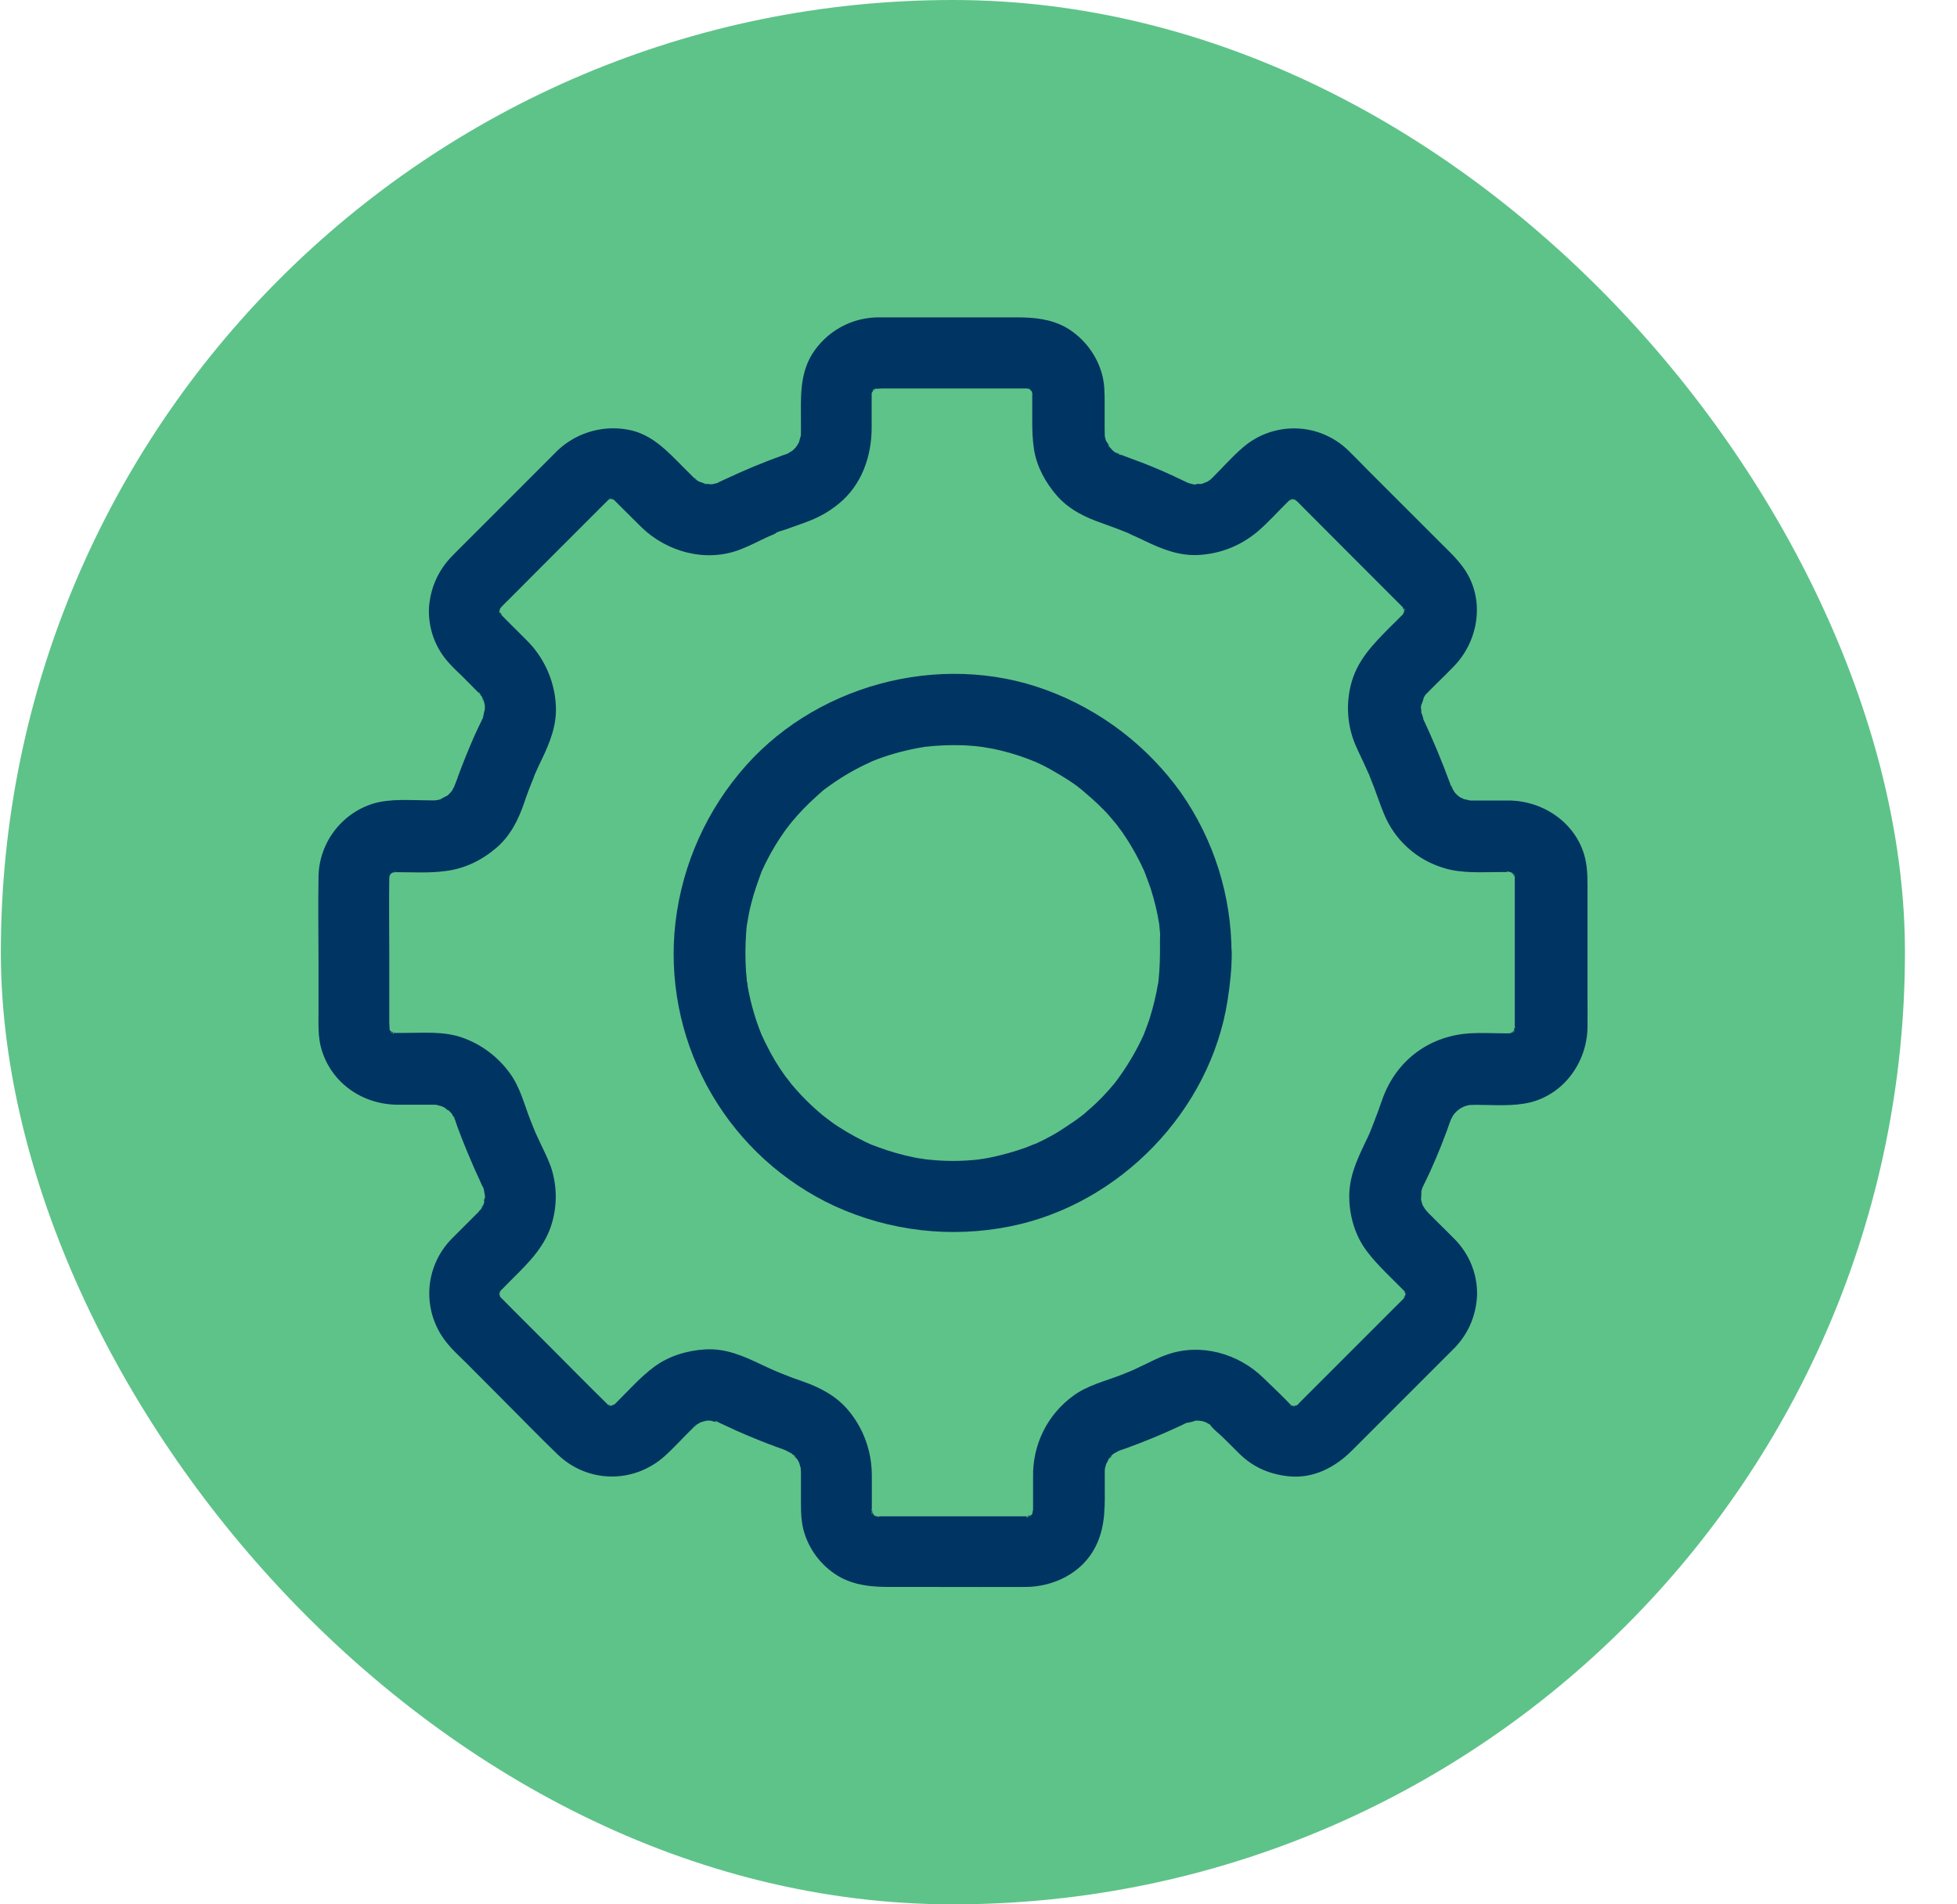 <svg width="37" height="36" viewBox="0 0 37 36" fill="none" xmlns="http://www.w3.org/2000/svg">
<rect x="0.016" width="36" height="36" rx="18" fill="#5EC389"/>
<g clip-path="url(#clip0_15_3251)">
<path d="M26.134 20.785C26.079 20.946 26.02 21.105 25.958 21.262L25.921 21.357C25.923 21.35 25.926 21.343 25.928 21.336C25.897 21.43 25.847 21.522 25.805 21.612C25.645 21.948 25.502 22.265 25.51 22.647C25.516 23.004 25.627 23.372 25.844 23.655C25.949 23.796 26.065 23.918 26.188 24.044L26.515 24.37C26.522 24.38 26.534 24.386 26.542 24.398C26.552 24.407 26.562 24.418 26.572 24.429C26.624 24.482 26.566 24.474 26.537 24.387C26.543 24.402 26.564 24.435 26.575 24.451C26.645 24.562 26.54 24.302 26.564 24.43C26.567 24.456 26.574 24.48 26.584 24.504C26.531 24.369 26.573 24.383 26.573 24.471C26.573 24.492 26.564 24.621 26.575 24.492C26.585 24.367 26.57 24.488 26.564 24.512C26.551 24.579 26.512 24.535 26.591 24.456C26.576 24.471 26.557 24.517 26.546 24.54C26.507 24.618 26.663 24.416 26.57 24.513L26.543 24.543C26.539 24.547 26.535 24.551 26.531 24.555C26.489 24.6 26.443 24.643 26.396 24.69L24.581 26.505L24.539 26.55L24.53 26.558L24.5 26.584C24.407 26.674 24.632 26.503 24.494 26.578C24.398 26.634 24.464 26.556 24.535 26.567C24.524 26.564 24.47 26.586 24.461 26.587C24.334 26.627 24.602 26.583 24.514 26.583H24.422C24.347 26.584 24.403 26.538 24.488 26.593C24.469 26.58 24.422 26.574 24.4 26.57C24.319 26.55 24.55 26.657 24.442 26.584C24.388 26.552 24.338 26.483 24.449 26.607C24.275 26.415 24.077 26.236 23.89 26.052C23.419 25.587 22.697 25.381 22.06 25.61C21.887 25.669 21.725 25.759 21.557 25.836C21.482 25.87 21.407 25.911 21.328 25.939C21.335 25.937 21.343 25.934 21.35 25.93L21.209 25.988C20.9 26.108 20.56 26.187 20.29 26.388C20.05 26.562 19.856 26.792 19.724 27.057C19.593 27.323 19.527 27.616 19.532 27.912V28.564C19.532 28.585 19.523 28.715 19.534 28.585C19.547 28.44 19.513 28.631 19.513 28.638C19.51 28.625 19.594 28.486 19.54 28.576L19.505 28.637C19.448 28.752 19.619 28.527 19.526 28.614L19.478 28.662C19.411 28.737 19.519 28.625 19.532 28.622C19.508 28.628 19.462 28.662 19.441 28.675C19.375 28.713 19.417 28.642 19.501 28.648C19.465 28.652 19.429 28.662 19.396 28.675C19.483 28.623 19.546 28.662 19.448 28.665H16.585C16.561 28.665 16.532 28.659 16.51 28.662C16.676 28.657 16.633 28.686 16.579 28.668C16.567 28.666 16.555 28.663 16.544 28.659C16.477 28.638 16.499 28.647 16.606 28.689C16.591 28.677 16.561 28.668 16.546 28.657C16.531 28.648 16.501 28.625 16.486 28.62C16.574 28.694 16.594 28.706 16.54 28.66C16.525 28.65 16.516 28.637 16.501 28.623C16.436 28.566 16.499 28.552 16.528 28.666C16.523 28.65 16.498 28.622 16.49 28.607C16.48 28.587 16.42 28.482 16.48 28.591C16.534 28.694 16.49 28.596 16.48 28.569C16.457 28.503 16.51 28.512 16.486 28.64C16.483 28.647 16.483 28.554 16.483 28.564V28.07C16.483 27.942 16.486 27.811 16.472 27.686C16.433 27.312 16.285 26.958 16.045 26.669C15.823 26.397 15.514 26.233 15.188 26.119C15.044 26.07 14.902 26.017 14.761 25.959L14.644 25.91C14.546 25.869 14.794 25.977 14.644 25.91C14.569 25.875 14.489 25.843 14.414 25.805C14.068 25.641 13.735 25.488 13.34 25.509C12.994 25.529 12.65 25.631 12.368 25.839C12.106 26.034 11.887 26.283 11.654 26.514L11.624 26.544L11.594 26.574C11.495 26.669 11.699 26.514 11.62 26.55C11.599 26.561 11.554 26.58 11.536 26.595C11.614 26.517 11.66 26.555 11.593 26.568C11.58 26.57 11.568 26.575 11.557 26.58C11.488 26.592 11.509 26.592 11.627 26.574C11.596 26.568 11.549 26.576 11.518 26.576C11.443 26.578 11.498 26.532 11.584 26.587C11.564 26.573 11.518 26.568 11.495 26.564C11.414 26.544 11.645 26.651 11.537 26.578C11.521 26.568 11.488 26.544 11.471 26.541C11.572 26.574 11.567 26.622 11.501 26.561C11.497 26.556 11.492 26.552 11.486 26.549L11.476 26.537C11.101 26.171 10.738 25.799 10.366 25.427L9.715 24.776L9.523 24.582C9.509 24.568 9.495 24.555 9.481 24.541L9.476 24.535C9.481 24.541 9.416 24.476 9.421 24.476C9.481 24.558 9.497 24.576 9.47 24.532L9.44 24.485C9.383 24.389 9.467 24.526 9.461 24.54C9.456 24.503 9.445 24.467 9.431 24.432C9.44 24.442 9.442 24.612 9.442 24.5V24.424C9.437 24.29 9.397 24.581 9.44 24.454C9.45 24.431 9.457 24.407 9.461 24.383C9.446 24.507 9.407 24.492 9.449 24.423C9.518 24.296 9.386 24.477 9.433 24.433C9.517 24.349 9.599 24.262 9.685 24.178C10.007 23.858 10.321 23.549 10.444 23.091C10.539 22.746 10.527 22.379 10.409 22.041C10.342 21.86 10.249 21.686 10.169 21.51C10.147 21.459 10.124 21.409 10.1 21.36C10.145 21.459 10.079 21.306 10.078 21.3L10.021 21.157C9.907 20.863 9.829 20.543 9.637 20.285C9.411 19.974 9.096 19.739 8.734 19.613C8.387 19.492 7.993 19.527 7.631 19.527H7.421C7.346 19.527 7.402 19.488 7.492 19.538C7.458 19.522 7.423 19.513 7.387 19.511C7.398 19.514 7.409 19.517 7.42 19.521C7.405 19.512 7.376 19.488 7.36 19.483C7.46 19.511 7.463 19.575 7.414 19.524C7.396 19.505 7.366 19.462 7.34 19.449C7.354 19.456 7.43 19.588 7.385 19.5L7.349 19.44C7.285 19.328 7.387 19.596 7.364 19.47C7.362 19.458 7.36 19.446 7.357 19.434C7.343 19.363 7.343 19.389 7.363 19.505C7.372 19.461 7.36 19.384 7.36 19.337V18.085C7.36 17.587 7.352 17.088 7.36 16.59V16.581C7.36 16.56 7.369 16.431 7.358 16.56C7.348 16.684 7.363 16.567 7.369 16.544C7.384 16.446 7.349 16.588 7.339 16.604C7.354 16.585 7.369 16.551 7.379 16.527C7.412 16.456 7.454 16.485 7.345 16.564C7.367 16.549 7.399 16.509 7.42 16.489C7.504 16.399 7.306 16.549 7.378 16.52C7.402 16.509 7.432 16.489 7.453 16.474C7.519 16.439 7.477 16.509 7.393 16.503C7.414 16.505 7.456 16.488 7.478 16.479C7.562 16.455 7.294 16.488 7.426 16.488H7.513C7.817 16.488 8.128 16.508 8.432 16.465C8.792 16.418 9.109 16.263 9.385 16.027C9.65 15.8 9.802 15.495 9.913 15.169C9.964 15.017 10.021 14.866 10.084 14.716C10.094 14.69 10.105 14.643 10.121 14.622L10.091 14.69L10.121 14.619C10.159 14.534 10.196 14.451 10.238 14.367C10.399 14.031 10.535 13.697 10.508 13.317C10.483 12.917 10.33 12.536 10.073 12.229C9.995 12.135 9.902 12.051 9.815 11.961C9.71 11.856 9.601 11.751 9.496 11.642L9.475 11.62C9.479 11.625 9.415 11.559 9.421 11.56C9.512 11.605 9.487 11.665 9.458 11.602C9.449 11.583 9.385 11.472 9.443 11.58C9.496 11.684 9.451 11.579 9.44 11.553C9.406 11.456 9.451 11.605 9.445 11.623C9.454 11.597 9.443 11.543 9.443 11.512C9.437 11.38 9.398 11.67 9.44 11.546C9.451 11.521 9.458 11.496 9.463 11.47C9.448 11.597 9.406 11.583 9.44 11.527C9.446 11.517 9.455 11.507 9.46 11.496C9.499 11.436 9.484 11.451 9.422 11.537C9.446 11.526 9.467 11.486 9.49 11.463C9.535 11.415 9.584 11.368 9.631 11.322L10.234 10.717L11.441 9.51L11.482 9.47L11.488 9.463C11.503 9.448 11.582 9.354 11.509 9.441C11.461 9.476 11.461 9.482 11.503 9.448C11.524 9.436 11.547 9.424 11.57 9.414C11.56 9.428 11.414 9.466 11.515 9.441C11.525 9.44 11.575 9.431 11.588 9.421C11.554 9.428 11.518 9.431 11.482 9.435C11.506 9.432 11.53 9.432 11.555 9.432C11.579 9.432 11.608 9.438 11.629 9.435C11.461 9.441 11.509 9.411 11.558 9.429C11.57 9.431 11.582 9.436 11.593 9.441C11.66 9.462 11.642 9.453 11.537 9.414C11.558 9.428 11.58 9.44 11.603 9.448C11.717 9.504 11.501 9.342 11.593 9.435C11.773 9.611 11.948 9.792 12.128 9.967C12.613 10.438 13.349 10.636 13.99 10.39C14.165 10.323 14.33 10.236 14.5 10.156L14.638 10.097C14.69 10.074 14.702 10.037 14.617 10.104C14.681 10.052 14.8 10.029 14.876 10.002C15.019 9.947 15.166 9.902 15.307 9.845C15.517 9.761 15.685 9.663 15.862 9.519C16.291 9.168 16.48 8.627 16.48 8.082V7.452L16.481 7.386C16.481 7.299 16.436 7.561 16.477 7.44C16.479 7.428 16.482 7.417 16.486 7.405C16.507 7.338 16.498 7.361 16.456 7.467C16.474 7.443 16.571 7.288 16.493 7.386C16.411 7.484 16.544 7.353 16.559 7.326C16.484 7.437 16.451 7.394 16.522 7.361C16.546 7.35 16.579 7.338 16.6 7.32C16.475 7.41 16.48 7.364 16.538 7.35C16.561 7.342 16.585 7.337 16.609 7.335L16.501 7.346C16.541 7.356 16.633 7.344 16.675 7.344H19.456C19.564 7.344 19.396 7.341 19.385 7.332C19.413 7.344 19.442 7.352 19.472 7.354C19.55 7.356 19.321 7.271 19.427 7.332L19.487 7.367C19.597 7.425 19.402 7.275 19.45 7.337C19.469 7.361 19.51 7.41 19.537 7.423C19.523 7.415 19.447 7.282 19.493 7.371L19.528 7.433C19.594 7.543 19.49 7.275 19.513 7.402C19.516 7.426 19.521 7.45 19.528 7.473C19.478 7.34 19.516 7.34 19.516 7.402V7.962C19.516 8.145 19.522 8.319 19.55 8.499C19.604 8.829 19.769 9.127 19.988 9.377C20.224 9.642 20.53 9.786 20.86 9.899C21.002 9.951 21.146 10.002 21.287 10.06C21.317 10.074 21.479 10.127 21.311 10.071C21.341 10.083 21.371 10.098 21.403 10.113C21.487 10.15 21.571 10.188 21.655 10.23C21.988 10.39 22.324 10.52 22.699 10.489C23.108 10.457 23.467 10.308 23.782 10.044C23.984 9.87 24.166 9.665 24.355 9.479L24.37 9.462C24.388 9.447 24.466 9.351 24.392 9.438C24.328 9.513 24.391 9.448 24.422 9.429C24.49 9.386 24.446 9.463 24.367 9.451C24.386 9.453 24.437 9.432 24.455 9.428C24.539 9.4 24.274 9.429 24.403 9.437C24.436 9.437 24.481 9.444 24.514 9.438C24.383 9.462 24.38 9.411 24.443 9.432C24.467 9.441 24.571 9.488 24.47 9.435C24.362 9.378 24.473 9.444 24.491 9.45C24.584 9.492 24.46 9.435 24.451 9.414C24.46 9.435 24.503 9.459 24.526 9.48L24.938 9.894L26.549 11.507C26.611 11.571 26.512 11.508 26.515 11.463C26.515 11.473 26.558 11.553 26.57 11.563C26.5 11.496 26.522 11.433 26.546 11.524C26.566 11.592 26.539 11.633 26.546 11.473C26.546 11.505 26.542 11.7 26.552 11.568C26.563 11.444 26.546 11.563 26.542 11.588C26.522 11.688 26.552 11.544 26.569 11.532C26.552 11.544 26.534 11.592 26.524 11.616C26.495 11.659 26.512 11.64 26.572 11.559C26.555 11.581 26.537 11.601 26.518 11.619C26.443 11.697 26.366 11.771 26.288 11.848C25.964 12.174 25.648 12.491 25.537 12.959C25.447 13.334 25.475 13.719 25.622 14.072C25.69 14.232 25.772 14.388 25.841 14.549L25.882 14.64C25.844 14.543 25.949 14.791 25.882 14.64L25.985 14.901C26.047 15.063 26.099 15.228 26.167 15.387C26.266 15.63 26.419 15.848 26.614 16.024C26.808 16.201 27.04 16.331 27.292 16.407C27.637 16.517 28.027 16.485 28.382 16.485H28.519C28.546 16.485 28.576 16.489 28.606 16.486C28.438 16.492 28.481 16.462 28.535 16.482C28.559 16.486 28.58 16.494 28.606 16.502C28.507 16.456 28.478 16.445 28.528 16.465C28.55 16.482 28.58 16.495 28.606 16.511C28.663 16.541 28.628 16.569 28.553 16.465C28.568 16.488 28.598 16.511 28.619 16.526C28.684 16.582 28.621 16.596 28.592 16.482C28.601 16.509 28.702 16.672 28.64 16.557C28.586 16.455 28.63 16.552 28.64 16.579C28.678 16.694 28.639 16.415 28.639 16.545V19.428L28.636 19.486C28.636 19.573 28.681 19.311 28.642 19.433C28.632 19.455 28.625 19.479 28.622 19.503C28.613 19.405 28.693 19.372 28.642 19.453C28.631 19.473 28.598 19.508 28.597 19.529C28.598 19.517 28.709 19.405 28.637 19.476C28.616 19.497 28.577 19.521 28.562 19.549C28.637 19.439 28.67 19.482 28.6 19.515C28.576 19.526 28.543 19.539 28.522 19.555C28.646 19.465 28.642 19.512 28.583 19.526C28.559 19.53 28.442 19.547 28.568 19.536C28.691 19.526 28.513 19.535 28.475 19.535C28.21 19.535 27.935 19.515 27.668 19.545C26.945 19.635 26.378 20.094 26.134 20.785C26.014 21.12 26.269 21.541 26.608 21.619C26.986 21.706 27.313 21.506 27.44 21.145C27.485 21.012 27.362 21.287 27.43 21.166C27.443 21.145 27.454 21.123 27.464 21.102C27.479 21.075 27.499 21.049 27.517 21.024C27.562 20.949 27.397 21.148 27.493 21.058L27.544 21.005C27.565 20.985 27.655 20.924 27.559 20.985C27.565 20.982 27.571 20.978 27.577 20.974C27.608 20.955 27.64 20.937 27.673 20.921C27.785 20.855 27.544 20.964 27.628 20.936C27.659 20.928 27.685 20.915 27.716 20.905C27.739 20.901 27.764 20.895 27.788 20.886C27.919 20.855 27.649 20.895 27.74 20.892C27.797 20.889 27.851 20.886 27.908 20.886C28.241 20.886 28.598 20.919 28.925 20.841C29.575 20.683 30.005 20.072 30.014 19.422C30.017 19.236 30.014 19.049 30.014 18.861V16.917C30.014 16.684 30.023 16.453 29.969 16.224C29.809 15.562 29.182 15.136 28.522 15.133H27.796L27.74 15.132C27.686 15.126 27.716 15.132 27.826 15.146C27.778 15.123 27.698 15.113 27.647 15.101C27.545 15.07 27.7 15.116 27.707 15.126C27.688 15.105 27.634 15.088 27.61 15.075L27.55 15.033C27.44 14.963 27.646 15.123 27.583 15.06L27.52 15C27.479 14.955 27.439 14.865 27.53 15.023C27.5 14.969 27.466 14.918 27.433 14.862C27.389 14.787 27.475 14.868 27.455 14.919C27.463 14.896 27.425 14.832 27.416 14.811C27.259 14.384 27.084 13.964 26.89 13.553C26.834 13.444 26.914 13.593 26.909 13.598C26.918 13.584 26.875 13.48 26.869 13.46C26.852 13.389 26.881 13.35 26.87 13.502C26.873 13.477 26.869 13.447 26.864 13.421L26.867 13.32C26.867 13.229 26.83 13.495 26.861 13.362C26.875 13.308 26.921 13.221 26.918 13.168C26.918 13.188 26.843 13.311 26.899 13.221L26.96 13.117C27.034 12.998 26.855 13.226 26.957 13.127L26.987 13.097L27.017 13.066L27.161 12.922C27.266 12.818 27.376 12.713 27.481 12.603C27.959 12.116 28.084 11.334 27.683 10.754C27.556 10.57 27.392 10.418 27.235 10.261L25.855 8.882C25.735 8.758 25.615 8.637 25.493 8.517C25.228 8.259 24.876 8.109 24.506 8.099C24.136 8.089 23.776 8.218 23.497 8.461C23.296 8.633 23.12 8.835 22.934 9.02L22.892 9.06C22.793 9.164 23.023 8.985 22.901 9.059C22.877 9.07 22.856 9.088 22.834 9.102C22.807 9.117 22.702 9.147 22.807 9.121L22.775 9.129C22.75 9.138 22.726 9.145 22.7 9.152L22.621 9.166C22.654 9.161 22.687 9.157 22.721 9.155C22.688 9.141 22.564 9.153 22.52 9.155C22.672 9.144 22.631 9.174 22.562 9.156C22.529 9.149 22.496 9.136 22.465 9.129C22.345 9.102 22.516 9.141 22.51 9.153L22.405 9.102C22.319 9.06 22.235 9.024 22.151 8.982C21.899 8.866 21.641 8.761 21.38 8.667C21.331 8.65 21.286 8.631 21.238 8.614C21.208 8.604 21.13 8.56 21.104 8.569C21.157 8.549 21.238 8.636 21.161 8.591C21.128 8.571 21.095 8.556 21.064 8.537C21.041 8.523 21.022 8.507 21.001 8.495C21.142 8.575 21.088 8.569 21.053 8.529C21.029 8.502 21.001 8.478 20.975 8.451C20.935 8.414 20.945 8.373 21.01 8.504C20.98 8.436 20.941 8.372 20.896 8.315C20.905 8.323 20.953 8.476 20.924 8.374L20.896 8.284C20.888 8.258 20.888 8.219 20.878 8.193C20.882 8.204 20.888 8.368 20.888 8.261L20.885 8.103V7.629C20.885 7.436 20.885 7.244 20.831 7.058C20.726 6.695 20.486 6.386 20.161 6.194C19.867 6.029 19.555 6 19.231 6H16.648C16.387 5.994 16.128 6.056 15.899 6.182C15.67 6.307 15.478 6.491 15.343 6.714C15.115 7.103 15.143 7.529 15.143 7.959V8.18L15.142 8.239C15.133 8.403 15.179 8.103 15.143 8.227L15.098 8.388C15.071 8.472 15.179 8.23 15.113 8.345C15.102 8.366 15.091 8.388 15.079 8.409C15.059 8.439 15.031 8.469 15.019 8.502C15.023 8.49 15.128 8.373 15.052 8.45L15.001 8.502C14.981 8.517 14.966 8.534 14.947 8.55C14.969 8.535 14.99 8.519 15.011 8.502L14.869 8.588C14.749 8.655 15.022 8.54 14.89 8.577C14.858 8.586 14.825 8.6 14.792 8.61C14.436 8.739 14.085 8.884 13.742 9.045C13.676 9.076 13.607 9.105 13.543 9.141C13.462 9.186 13.705 9.09 13.57 9.129L13.45 9.159C13.315 9.192 13.585 9.153 13.492 9.153L13.393 9.156C13.369 9.156 13.339 9.15 13.315 9.15C13.465 9.139 13.429 9.169 13.358 9.153C13.306 9.141 13.238 9.101 13.187 9.101L13.276 9.135C13.251 9.124 13.228 9.112 13.205 9.098C13.178 9.081 13.132 9.036 13.103 9.03C13.172 9.039 13.202 9.117 13.144 9.057L13.111 9.024L13.084 8.997L12.922 8.835C12.614 8.526 12.319 8.199 11.864 8.121C11.614 8.076 11.356 8.094 11.115 8.174C10.873 8.253 10.655 8.392 10.481 8.577L9.221 9.838L8.648 10.41L8.536 10.524C8.281 10.79 8.14 11.115 8.111 11.479C8.101 11.676 8.13 11.872 8.198 12.056C8.266 12.241 8.371 12.409 8.506 12.552C8.581 12.636 8.666 12.713 8.744 12.789L9.038 13.085C9.052 13.098 9.092 13.155 9.103 13.152C9.068 13.156 9.022 13.03 9.073 13.11C9.095 13.145 9.115 13.181 9.134 13.213C9.173 13.274 9.122 13.268 9.115 13.161C9.115 13.188 9.139 13.229 9.148 13.257L9.172 13.354C9.205 13.479 9.166 13.194 9.166 13.332C9.166 13.359 9.169 13.386 9.166 13.413V13.455C9.16 13.528 9.163 13.509 9.176 13.395C9.152 13.435 9.143 13.525 9.131 13.57C9.109 13.661 9.209 13.416 9.143 13.543C9.128 13.573 9.113 13.604 9.101 13.633C9.056 13.723 9.014 13.813 8.972 13.905C8.86 14.16 8.755 14.418 8.659 14.679C8.648 14.712 8.638 14.745 8.624 14.775C8.615 14.799 8.543 14.979 8.597 14.862C8.65 14.752 8.564 14.918 8.546 14.947C8.534 14.964 8.464 15.069 8.534 14.97C8.602 14.873 8.533 14.967 8.515 14.985C8.5 15.002 8.48 15.018 8.464 15.037C8.371 15.135 8.599 14.954 8.485 15.025C8.437 15.056 8.365 15.079 8.324 15.116C8.357 15.104 8.386 15.09 8.42 15.079C8.397 15.088 8.373 15.097 8.35 15.104C8.326 15.111 8.3 15.116 8.279 15.123C8.26 15.127 8.225 15.127 8.206 15.138L8.311 15.126L8.236 15.13C8.192 15.133 8.149 15.13 8.108 15.13C7.768 15.13 7.385 15.093 7.057 15.191C6.756 15.284 6.494 15.472 6.308 15.725C6.122 15.978 6.021 16.285 6.022 16.599C6.013 17.128 6.022 17.661 6.022 18.195V19.127C6.022 19.362 6.01 19.601 6.076 19.828C6.265 20.481 6.863 20.884 7.528 20.884H8.2L8.275 20.886C8.408 20.892 8.125 20.852 8.245 20.884C8.305 20.899 8.365 20.919 8.423 20.939C8.258 20.893 8.326 20.895 8.378 20.925C8.405 20.939 8.432 20.955 8.456 20.97C8.476 20.982 8.497 21.003 8.516 21.012C8.386 20.951 8.426 20.942 8.477 20.988L8.542 21.052C8.635 21.142 8.461 20.924 8.53 21.032C8.56 21.081 8.585 21.151 8.621 21.194C8.546 21.105 8.576 21.073 8.594 21.14C8.608 21.189 8.627 21.237 8.642 21.284C8.699 21.442 8.762 21.599 8.827 21.758C8.902 21.936 8.977 22.114 9.059 22.287C9.092 22.358 9.121 22.44 9.164 22.506C9.085 22.378 9.131 22.418 9.146 22.479C9.157 22.514 9.157 22.587 9.178 22.617C9.167 22.604 9.17 22.446 9.167 22.557C9.167 22.59 9.17 22.625 9.167 22.657C9.166 22.746 9.124 22.718 9.178 22.616C9.17 22.635 9.167 22.677 9.163 22.694C9.154 22.727 9.146 22.758 9.136 22.79C9.112 22.864 9.07 22.857 9.151 22.756C9.139 22.776 9.128 22.806 9.113 22.827C9.1 22.851 9.086 22.873 9.07 22.895C9.038 22.939 9.038 22.938 9.073 22.892C9.107 22.806 9.073 22.887 9.043 22.916L9.04 22.919L9.005 22.953L8.855 23.103L8.545 23.413C8.284 23.676 8.131 24.027 8.117 24.396C8.103 24.766 8.228 25.127 8.468 25.409C8.57 25.536 8.696 25.645 8.812 25.762L9.491 26.444C9.842 26.794 10.186 27.151 10.543 27.495C11.114 28.043 11.983 28.05 12.569 27.525C12.758 27.354 12.926 27.163 13.108 26.988L13.109 26.985C13.139 26.955 13.22 26.925 13.133 26.955C13.036 26.992 13.142 26.953 13.163 26.936L13.234 26.895C13.351 26.819 13.084 26.939 13.22 26.896L13.297 26.872C13.324 26.863 13.349 26.862 13.375 26.853C13.502 26.819 13.207 26.862 13.372 26.856H13.472C13.582 26.853 13.427 26.856 13.412 26.844C13.442 26.866 13.567 26.889 13.609 26.896C13.504 26.886 13.501 26.844 13.564 26.877C13.607 26.901 13.654 26.921 13.699 26.942L13.928 27.048C14.19 27.164 14.455 27.271 14.725 27.369C14.765 27.382 14.805 27.397 14.845 27.414C14.866 27.422 14.887 27.426 14.909 27.435C14.885 27.423 14.86 27.412 14.834 27.402C14.879 27.436 14.948 27.463 14.998 27.494C15.089 27.549 14.954 27.466 14.948 27.456C14.96 27.479 14.998 27.501 15.016 27.517C15.035 27.537 15.058 27.573 15.077 27.585C14.999 27.54 14.999 27.474 15.04 27.537C15.059 27.569 15.082 27.597 15.097 27.628C15.127 27.681 15.142 27.78 15.091 27.599C15.106 27.652 15.125 27.703 15.139 27.759C15.154 27.819 15.137 27.879 15.137 27.706C15.137 27.73 15.143 27.759 15.143 27.782V28.398C15.143 28.593 15.148 28.793 15.208 28.98C15.321 29.341 15.57 29.644 15.902 29.825C16.199 29.976 16.499 30 16.822 30H17.692C18.257 30 18.824 30.003 19.39 30C19.925 29.998 20.464 29.732 20.711 29.241C20.912 28.848 20.887 28.442 20.887 28.017V27.802C20.887 27.776 20.897 27.735 20.893 27.706C20.887 27.741 20.884 27.777 20.879 27.811C20.885 27.789 20.888 27.764 20.896 27.739L20.915 27.669C20.917 27.657 20.924 27.645 20.926 27.634C20.95 27.569 20.942 27.59 20.899 27.695C20.933 27.655 20.953 27.594 20.98 27.55C21.032 27.473 21.034 27.54 20.95 27.585C20.968 27.569 20.985 27.551 20.999 27.531L21.065 27.47C21.104 27.436 21.082 27.454 21.001 27.517C21.02 27.506 21.041 27.488 21.062 27.477C21.092 27.457 21.257 27.373 21.149 27.424C21.032 27.479 21.173 27.42 21.187 27.414L21.284 27.381C21.641 27.252 21.991 27.107 22.334 26.946L22.426 26.901C22.441 26.893 22.456 26.889 22.471 26.88C22.455 26.886 22.44 26.893 22.426 26.899C22.493 26.891 22.559 26.874 22.622 26.849L22.523 26.86L22.604 26.856H22.685C22.796 26.856 22.637 26.853 22.625 26.844C22.651 26.86 22.711 26.86 22.741 26.868L22.816 26.892C22.946 26.934 22.706 26.832 22.784 26.878C22.814 26.898 22.844 26.912 22.873 26.928L22.925 26.962L22.868 26.919C22.93 27.017 23.057 27.105 23.138 27.189L23.431 27.48C23.69 27.735 23.999 27.869 24.356 27.907C24.824 27.96 25.246 27.739 25.565 27.417L26.098 26.884L27.403 25.579L27.502 25.48C27.764 25.207 27.907 24.869 27.926 24.491C27.931 24.294 27.896 24.098 27.823 23.915C27.75 23.732 27.64 23.565 27.502 23.425C27.424 23.345 27.341 23.265 27.263 23.187C27.175 23.099 27.082 23.009 26.993 22.917C26.987 22.911 26.939 22.849 26.932 22.849C26.951 22.873 26.966 22.899 26.986 22.924C26.956 22.879 26.927 22.833 26.899 22.787C26.828 22.666 26.936 22.905 26.909 22.818C26.899 22.787 26.888 22.758 26.879 22.724C26.87 22.697 26.867 22.671 26.86 22.645C26.828 22.511 26.866 22.78 26.866 22.686C26.866 22.641 26.881 22.549 26.867 22.508L26.855 22.607C26.86 22.581 26.865 22.555 26.87 22.53C26.876 22.503 26.887 22.477 26.893 22.451C26.93 22.316 26.836 22.56 26.879 22.479C26.899 22.443 26.914 22.404 26.933 22.369C26.966 22.303 26.998 22.235 27.031 22.164C27.185 21.826 27.323 21.482 27.442 21.129C27.556 20.794 27.313 20.375 26.968 20.297C26.793 20.261 26.611 20.291 26.457 20.381C26.304 20.471 26.189 20.616 26.135 20.785H26.134Z" fill="#003462"/>
<path d="M21.931 18.017C21.931 18.131 21.926 18.244 21.919 18.358L21.904 18.544L21.893 18.619C21.913 18.404 21.905 18.534 21.896 18.585C21.858 18.814 21.804 19.039 21.734 19.26C21.701 19.362 21.659 19.462 21.623 19.564C21.578 19.686 21.683 19.437 21.643 19.52L21.605 19.601C21.581 19.654 21.553 19.709 21.527 19.761C21.397 20.014 21.244 20.255 21.071 20.481C20.996 20.57 20.917 20.66 20.836 20.744C20.762 20.819 20.686 20.893 20.606 20.961L20.486 21.067C20.444 21.102 20.258 21.228 20.444 21.105C20.255 21.23 20.078 21.363 19.879 21.471C19.786 21.523 19.691 21.571 19.594 21.615L19.528 21.645C19.43 21.69 19.583 21.621 19.589 21.618C19.522 21.639 19.456 21.672 19.39 21.696C19.178 21.771 18.962 21.831 18.742 21.878C18.688 21.888 18.634 21.9 18.58 21.907C18.559 21.91 18.434 21.927 18.56 21.913C18.688 21.898 18.562 21.913 18.539 21.915C18.184 21.958 17.825 21.957 17.47 21.912C17.416 21.907 17.332 21.878 17.522 21.921C17.497 21.916 17.472 21.912 17.447 21.91L17.285 21.881C17.166 21.857 17.048 21.828 16.931 21.794C16.827 21.764 16.724 21.731 16.622 21.693L16.472 21.637C16.372 21.6 16.528 21.662 16.532 21.665C16.292 21.56 16.062 21.436 15.842 21.294C15.752 21.238 15.67 21.169 15.583 21.11C15.769 21.231 15.593 21.119 15.553 21.082C15.335 20.902 15.134 20.701 14.954 20.483C14.917 20.438 14.804 20.265 14.927 20.453C14.9 20.41 14.87 20.376 14.842 20.338C14.71 20.155 14.594 19.962 14.494 19.759C14.467 19.704 14.44 19.653 14.416 19.598L14.386 19.533C14.33 19.409 14.447 19.691 14.399 19.563C14.262 19.225 14.166 18.871 14.114 18.51C14.159 18.699 14.129 18.615 14.123 18.562L14.104 18.355C14.089 18.119 14.089 17.877 14.107 17.639C14.108 17.59 14.116 17.54 14.12 17.488C14.122 17.468 14.135 17.34 14.122 17.468C14.108 17.596 14.122 17.471 14.128 17.448C14.147 17.328 14.17 17.208 14.201 17.088C14.255 16.87 14.33 16.665 14.408 16.452C14.441 16.368 14.335 16.617 14.389 16.497L14.419 16.433C14.443 16.378 14.471 16.325 14.497 16.272C14.596 16.077 14.71 15.889 14.837 15.71C14.867 15.666 14.902 15.626 14.932 15.579C14.807 15.767 14.932 15.579 14.971 15.536C15.11 15.369 15.262 15.211 15.425 15.065C15.467 15.024 15.514 14.986 15.557 14.947C15.581 14.928 15.725 14.812 15.628 14.892C15.529 14.97 15.677 14.857 15.703 14.839C15.935 14.674 16.183 14.531 16.442 14.414L16.522 14.376C16.603 14.337 16.354 14.442 16.477 14.396L16.612 14.343C16.886 14.243 17.168 14.17 17.456 14.123L17.531 14.111C17.315 14.149 17.449 14.123 17.498 14.117C17.735 14.09 17.974 14.081 18.212 14.089C18.349 14.095 18.485 14.107 18.62 14.126C18.418 14.106 18.518 14.112 18.569 14.12L18.769 14.154C18.994 14.199 19.214 14.264 19.432 14.345L19.582 14.405C19.667 14.436 19.418 14.329 19.537 14.383C19.559 14.396 19.582 14.403 19.603 14.414C19.711 14.463 19.817 14.518 19.918 14.577C20.011 14.63 20.102 14.685 20.191 14.742L20.324 14.831C20.368 14.861 20.546 15.009 20.372 14.862C20.543 15.009 20.714 15.15 20.87 15.312C20.945 15.387 21.013 15.47 21.08 15.55C21.112 15.585 21.14 15.624 21.17 15.662C21.02 15.488 21.17 15.663 21.203 15.71C21.332 15.894 21.449 16.089 21.548 16.288C21.572 16.338 21.598 16.386 21.619 16.436C21.631 16.456 21.638 16.479 21.649 16.5C21.704 16.62 21.598 16.369 21.629 16.455C21.671 16.567 21.716 16.68 21.754 16.793C21.825 17.014 21.88 17.241 21.917 17.471C21.901 17.343 21.917 17.468 21.919 17.491L21.934 17.66C21.929 17.776 21.932 17.898 21.932 18.017C21.934 18.372 22.243 18.709 22.607 18.695C22.973 18.678 23.288 18.396 23.284 18.017C23.283 16.932 22.949 15.873 22.327 14.985C21.692 14.097 20.805 13.421 19.781 13.044C17.758 12.297 15.341 12.956 13.973 14.625C13.266 15.481 12.839 16.534 12.751 17.64C12.671 18.706 12.918 19.771 13.46 20.693C14.001 21.615 14.811 22.35 15.781 22.8C16.819 23.275 17.981 23.409 19.1 23.183C21.17 22.768 22.885 21 23.21 18.907C23.255 18.612 23.288 18.317 23.288 18.017C23.29 17.661 22.976 17.323 22.612 17.341C22.433 17.344 22.262 17.416 22.136 17.542C22.009 17.668 21.936 17.838 21.932 18.017H21.931Z" fill="#003462"/>
</g>
<defs>
<clipPath id="clip0_15_3251">
<rect width="24" height="24" fill="white" transform="translate(6.016 6)"/>
</clipPath>
</defs>
</svg>
